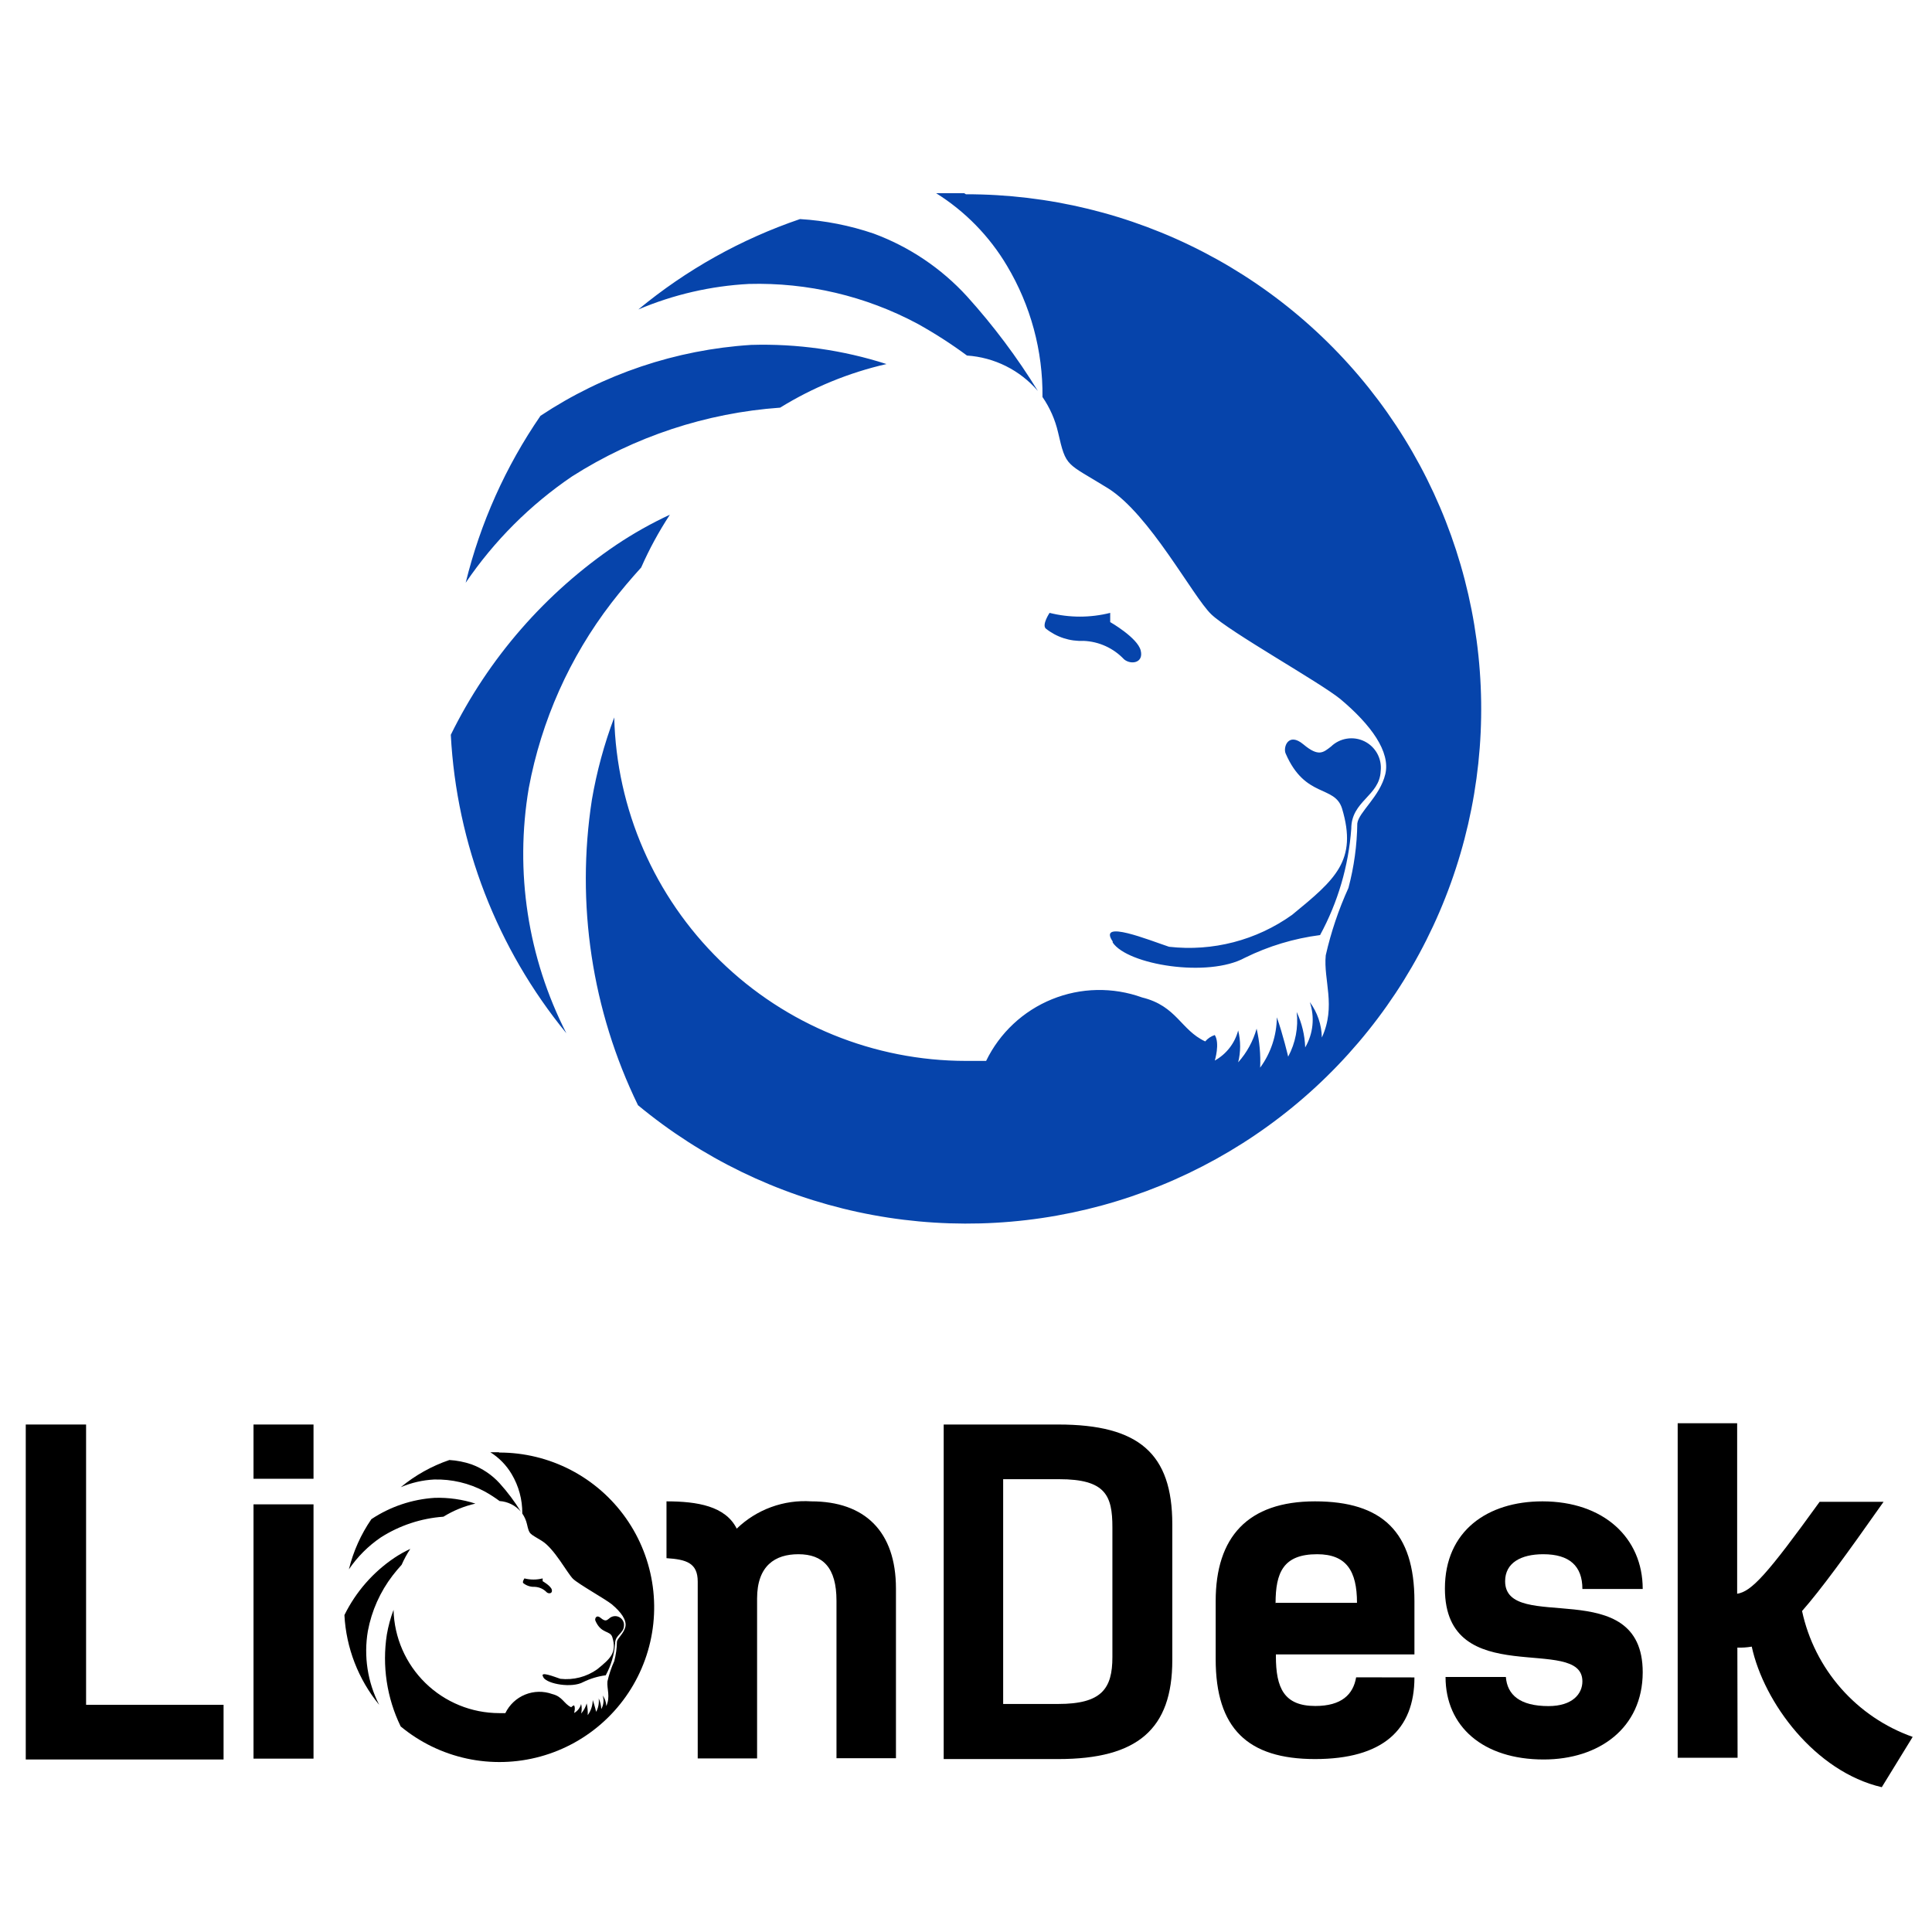 <svg width="300" height="300" viewBox="0 0 300 300" fill="none" xmlns="http://www.w3.org/2000/svg">
<path d="M81.25 245.823C81.068 245.641 81.432 245.095 81.432 245.095C82.361 245.329 83.333 245.329 84.262 245.095V245.526C84.262 245.526 85.536 246.254 85.685 246.849C85.834 247.445 85.222 247.528 84.907 247.263C84.415 246.741 83.738 246.432 83.021 246.403C82.379 246.432 81.75 246.226 81.25 245.823ZM84.378 260.486C85.073 261.528 88.829 262.141 90.55 261.197C91.654 260.654 92.839 260.296 94.059 260.138C94.891 258.606 95.388 256.913 95.515 255.174C95.515 253.866 96.839 253.651 96.889 252.476C96.92 252.196 96.864 251.912 96.728 251.665C96.593 251.417 96.384 251.217 96.131 251.093C95.877 250.968 95.592 250.924 95.313 250.967C95.034 251.011 94.775 251.139 94.572 251.334C94.208 251.616 93.993 251.831 93.281 251.235C92.569 250.639 92.321 251.384 92.454 251.665C93.364 253.767 94.737 253.121 95.085 254.23C95.813 256.663 94.77 257.54 92.751 259.195C91.087 260.384 89.041 260.915 87.009 260.684C86.066 260.37 83.666 259.394 84.378 260.436V260.486ZM67.398 229.738C70.135 229.664 72.844 230.302 75.259 231.591C76.063 232.037 76.837 232.535 77.576 233.081C78.21 233.123 78.829 233.291 79.397 233.575C79.966 233.859 80.472 234.254 80.886 234.736C79.919 233.165 78.812 231.686 77.576 230.317C76.379 229.008 74.887 228.004 73.224 227.388C72.112 227.008 70.954 226.78 69.781 226.709C67.031 227.646 64.474 229.076 62.235 230.929C63.874 230.234 65.621 229.831 67.398 229.738ZM61.209 241.918C57.905 244.151 55.241 247.209 53.481 250.788C53.75 255.889 55.64 260.77 58.876 264.722C57.073 261.193 56.458 257.177 57.121 253.27C57.708 250.127 59.029 247.167 60.977 244.632C61.424 244.053 61.888 243.507 62.367 242.977C62.745 242.119 63.194 241.294 63.708 240.511C62.84 240.915 62.005 241.385 61.209 241.918ZM77.444 225.501C77.013 225.501 76.567 225.501 76.136 225.501C77.495 226.351 78.63 227.515 79.446 228.894C80.55 230.744 81.123 232.863 81.101 235.017C81.446 235.518 81.693 236.079 81.829 236.672C82.21 238.327 82.193 238.062 84.146 239.27C86.099 240.478 88.118 244.334 88.978 245.161C89.839 245.989 94.026 248.322 95.002 249.117C96.442 250.325 97.352 251.582 97.104 252.625C96.856 253.668 95.863 254.396 95.796 254.925C95.783 255.943 95.644 256.954 95.383 257.937C94.924 258.947 94.569 260 94.324 261.082C94.208 262.24 94.82 263.448 94.142 264.921C94.13 264.324 93.933 263.746 93.579 263.266C93.697 263.614 93.739 263.983 93.701 264.349C93.664 264.714 93.549 265.067 93.364 265.384C93.345 264.811 93.21 264.248 92.967 263.729C93.05 264.449 92.912 265.176 92.569 265.815C92.569 265.815 92.321 264.755 92.04 263.978C92.034 264.823 91.762 265.646 91.262 266.328C91.289 265.716 91.233 265.104 91.097 264.507C90.933 265.09 90.639 265.628 90.236 266.079C90.357 265.59 90.357 265.079 90.236 264.59C90.158 264.886 90.022 265.163 89.834 265.405C89.646 265.647 89.411 265.848 89.144 265.997C89.144 265.997 89.392 265.202 89.144 264.805C88.97 264.861 88.816 264.964 88.697 265.103C87.555 264.573 87.373 263.448 85.751 263.051C84.386 262.558 82.886 262.588 81.542 263.135C80.198 263.682 79.103 264.707 78.47 266.013H77.526C73.239 266.01 69.122 264.331 66.055 261.335C62.988 258.339 61.213 254.263 61.11 249.977C60.641 251.221 60.292 252.507 60.067 253.817C59.315 258.68 60.066 263.657 62.219 268.082C65.189 270.543 68.708 272.253 72.479 273.068C76.25 273.882 80.161 273.776 83.883 272.76C87.604 271.743 91.026 269.846 93.859 267.227C96.693 264.609 98.854 261.347 100.16 257.718C101.467 254.088 101.88 250.197 101.365 246.374C100.85 242.55 99.423 238.907 97.203 235.752C94.983 232.597 92.036 230.023 88.611 228.247C85.186 226.472 81.384 225.547 77.526 225.551L77.444 225.501ZM57.668 235.894C56.041 238.259 54.858 240.9 54.176 243.689C55.502 241.735 57.187 240.05 59.141 238.724C62.061 236.863 65.4 235.76 68.855 235.513C70.387 234.567 72.064 233.879 73.819 233.478C71.779 232.821 69.641 232.519 67.498 232.584C63.988 232.807 60.598 233.949 57.668 235.894Z" fill="black"/>
<path d="M34.715 273.212H4V221.199H13.367V264.722H34.715V273.212Z" fill="black"/>
<path d="M48.683 229.622H39.365V221.199H48.683V229.622ZM48.683 273.08H39.365V233.594H48.683V273.08Z" fill="black"/>
<path d="M108.342 245.592C108.342 242.696 106.588 242.15 103.493 241.951V233.13C108.276 233.13 112.645 233.858 114.399 237.367C115.927 235.891 117.747 234.751 119.743 234.021C121.738 233.292 123.864 232.988 125.983 233.13C134.258 233.13 139.123 237.781 139.123 246.667V273.013H129.889V248.554C129.889 243.44 127.804 241.339 123.964 241.339C120.39 241.339 117.56 243.093 117.56 248.223V273.046H108.342V245.592Z" fill="black"/>
<path d="M164.327 221.199C176.854 221.199 182.034 225.716 182.034 236.688V257.788C182.034 268.496 176.639 273.146 164.327 273.146H146.536V221.199H164.327ZM164.327 264.59C171.062 264.59 172.733 262.223 172.733 257.308V237.168C172.733 232.204 171.658 229.688 164.459 229.688H155.771V264.59H164.327Z" fill="black"/>
<path d="M219.633 260.469C219.633 268.628 214.669 273.146 204.193 273.146C193.718 273.146 188.77 268.363 188.77 257.639V248.62C188.77 238.691 193.734 233.13 204.193 233.13C214.652 233.13 219.633 237.913 219.633 248.62V256.895H198.12V257.16C198.12 262.124 199.394 264.904 204.243 264.904C208.281 264.904 210.118 263.15 210.581 260.453L219.633 260.469ZM198.12 248.885H210.713C210.713 243.92 209.059 241.339 204.524 241.339C199.278 241.339 198.07 244.169 198.07 248.951L198.12 248.885Z" fill="black"/>
<path d="M239.706 273.212C230.273 273.212 224.464 268.082 224.464 260.403H233.831C234.046 263.167 235.999 264.921 240.45 264.921C244.157 264.921 245.713 263.034 245.713 261.082C245.713 253.668 224.365 262.736 224.365 246.667C224.365 237.714 230.984 233.13 239.507 233.13C249.006 233.13 255.08 238.79 255.08 246.734H245.713C245.713 243.159 243.694 241.339 239.639 241.339C236.148 241.339 233.715 242.696 233.715 245.526C233.715 253.8 255.08 244.235 255.08 259.675C255.063 268.363 248.261 273.212 239.706 273.212Z" fill="black"/>
<path d="M269.81 272.947H260.51V221H269.744V247.478C271.978 247.131 274.394 244.5 282.553 233.197H292.482C286.558 241.62 282.718 246.866 279.822 250.159C280.78 254.612 282.862 258.745 285.868 262.166C288.875 265.587 292.707 268.182 297 269.704L292.201 277.515C281.841 275.099 273.898 264.391 272.011 255.687C271.274 255.815 270.525 255.865 269.777 255.836L269.81 272.947Z" fill="black"/>
<path d="M162.373 97.589C161.767 96.983 162.978 95.167 162.978 95.167C166.068 95.943 169.302 95.943 172.392 95.167V96.598C172.392 96.598 176.63 99.02 177.126 101.001C177.621 102.982 175.584 103.258 174.539 102.377C172.901 100.64 170.648 99.613 168.263 99.515C166.13 99.613 164.035 98.927 162.373 97.589ZM172.777 146.354C175.089 149.821 187.585 151.858 193.31 148.72C196.98 146.913 200.923 145.723 204.981 145.198C207.75 140.1 209.402 134.471 209.825 128.686C209.825 124.338 214.229 123.622 214.394 119.715C214.498 118.781 214.311 117.839 213.86 117.016C213.409 116.193 212.715 115.528 211.873 115.113C211.031 114.698 210.081 114.553 209.153 114.697C208.225 114.84 207.364 115.266 206.687 115.917C205.476 116.852 204.761 117.568 202.393 115.587C200.026 113.605 199.201 116.082 199.641 117.018C202.669 124.008 207.238 121.861 208.394 125.549C210.816 133.64 207.348 136.557 200.632 142.061C195.096 146.016 188.291 147.78 181.53 147.014C178.392 145.968 170.41 142.721 172.777 146.189V146.354ZM116.296 44.09C125.4 43.843 134.411 45.968 142.445 50.255C145.118 51.737 147.693 53.392 150.152 55.208C152.261 55.348 154.32 55.907 156.211 56.852C158.101 57.797 159.784 59.109 161.162 60.712C157.947 55.488 154.262 50.569 150.152 46.017C146.17 41.663 141.207 38.323 135.674 36.275C131.976 35.012 128.124 34.253 124.224 34.018C115.073 37.133 106.567 41.889 99.121 48.053C104.572 45.742 110.384 44.401 116.296 44.09ZM95.708 84.599C84.716 92.027 75.854 102.196 70 114.1C70.897 131.064 77.183 147.299 87.946 160.444C81.95 148.707 79.904 135.349 82.111 122.356C84.06 111.902 88.456 102.057 94.937 93.626C96.424 91.699 97.965 89.883 99.561 88.122C100.818 85.269 102.309 82.526 104.02 79.921C101.133 81.264 98.354 82.828 95.708 84.599ZM149.711 30C148.28 30 146.794 30 145.362 30C149.881 32.828 153.657 36.697 156.372 41.283C160.045 47.436 161.95 54.483 161.877 61.648C163.025 63.313 163.847 65.181 164.299 67.152C165.566 72.656 165.51 71.775 172.006 75.793C178.502 79.811 185.218 92.635 188.081 95.387C190.943 98.139 204.871 105.9 208.119 108.541C212.908 112.559 215.936 116.742 215.11 120.21C214.284 123.677 210.981 126.099 210.761 127.86C210.717 131.243 210.255 134.608 209.385 137.878C207.859 141.235 206.678 144.739 205.862 148.335C205.476 152.188 207.513 156.206 205.256 161.104C205.218 159.12 204.564 157.197 203.384 155.6C203.777 156.757 203.916 157.985 203.792 159.201C203.669 160.416 203.286 161.591 202.669 162.645C202.607 160.74 202.157 158.867 201.348 157.141C201.627 159.534 201.166 161.954 200.026 164.076C200.026 164.076 199.201 160.554 198.265 157.967C198.246 160.779 197.34 163.514 195.677 165.783C195.766 163.749 195.581 161.713 195.127 159.728C194.584 161.666 193.605 163.455 192.264 164.957C192.668 163.33 192.668 161.63 192.264 160.003C192.006 160.988 191.551 161.91 190.926 162.714C190.302 163.518 189.521 164.188 188.631 164.682C188.631 164.682 189.457 162.04 188.631 160.719C188.054 160.906 187.54 161.249 187.145 161.71C183.346 159.948 182.741 156.206 177.346 154.885C172.805 153.245 167.817 153.344 163.344 155.164C158.872 156.983 155.231 160.393 153.124 164.737H149.987C135.724 164.727 122.031 159.144 111.828 149.18C101.626 139.215 95.722 125.659 95.378 111.404C93.819 115.54 92.658 119.816 91.91 124.173C89.407 140.347 91.904 156.9 99.066 171.617C108.947 179.804 120.654 185.491 133.197 188.2C145.741 190.908 158.752 190.556 171.131 187.176C183.51 183.795 194.893 177.483 204.317 168.776C213.742 160.068 220.931 149.219 225.277 137.147C229.623 125.075 230.998 112.134 229.285 99.418C227.573 86.703 222.823 74.586 215.439 64.093C208.054 53.6 198.251 45.039 186.859 39.134C175.466 33.228 162.819 30.152 149.987 30.165L149.711 30ZM83.927 64.565C78.518 72.432 74.583 81.216 72.312 90.489C76.725 83.991 82.329 78.389 88.827 73.977C98.543 67.787 109.649 64.118 121.141 63.299C126.237 60.152 131.817 57.865 137.656 56.529C130.867 54.346 123.755 53.341 116.627 53.557C104.951 54.299 93.674 58.095 83.927 64.565Z" fill="#0644AB"/>
</svg>
